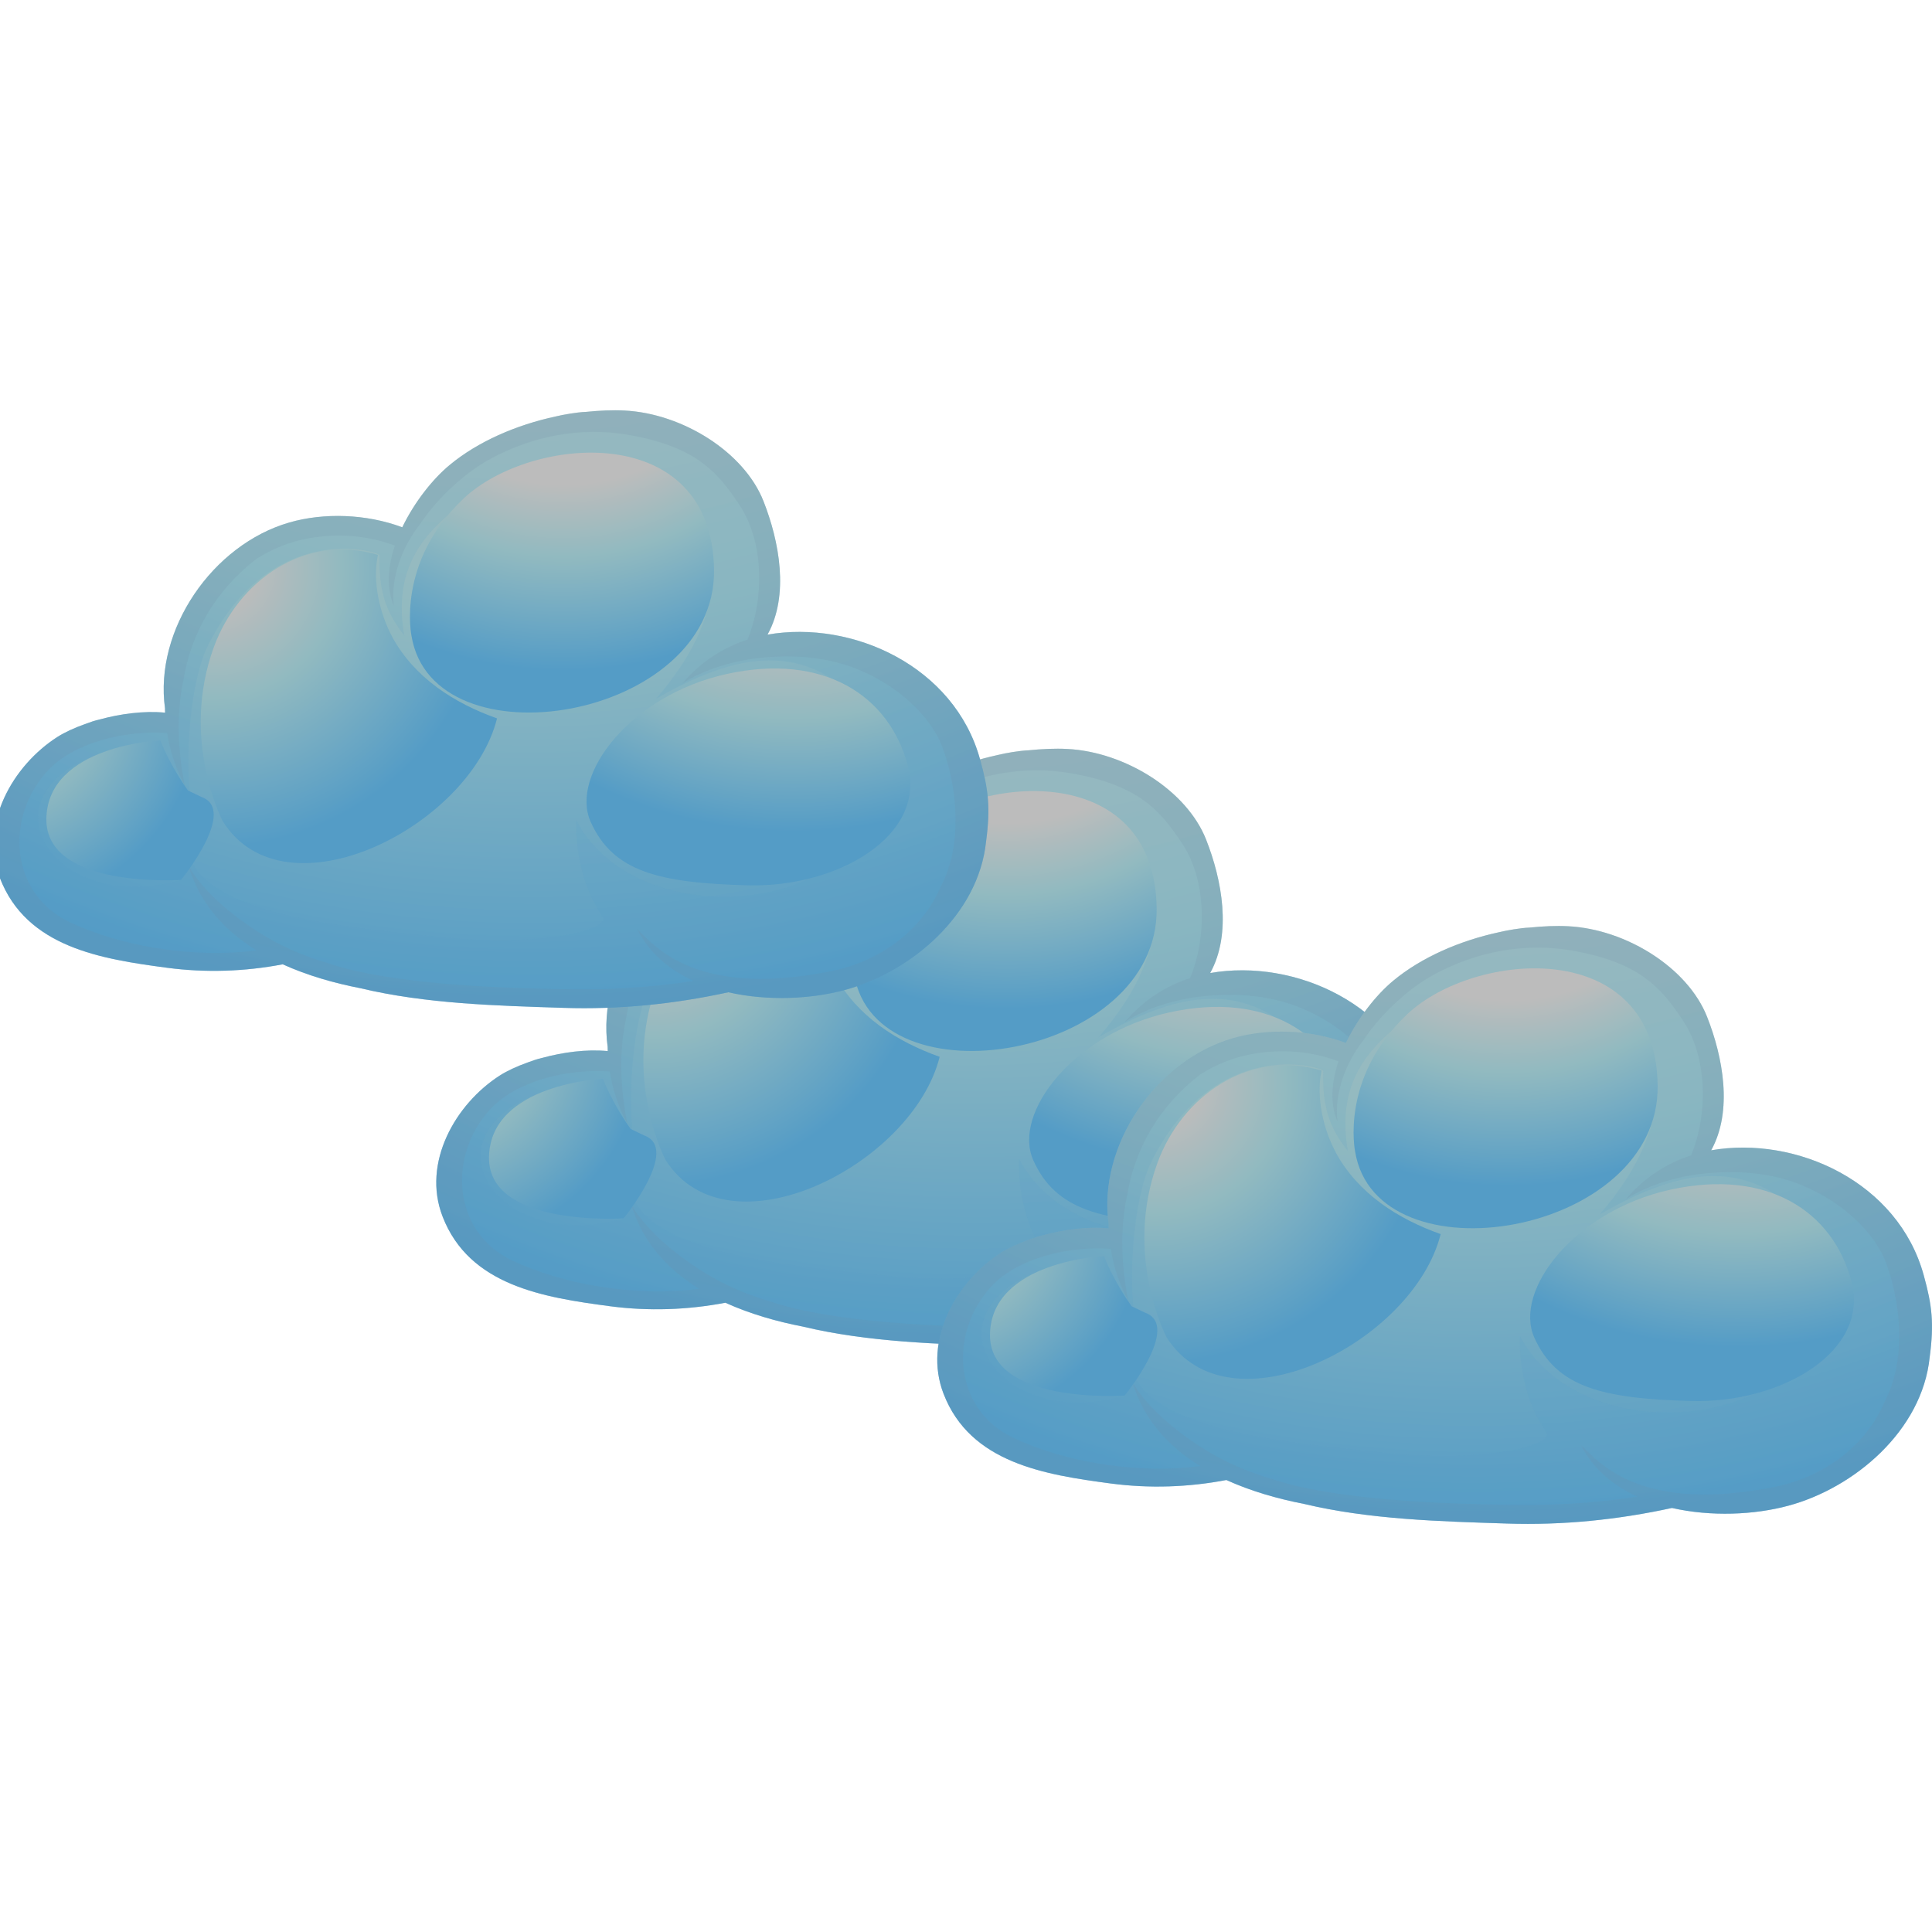 <svg width="200" height="200" viewBox="0 0 200 200" fill="none" xmlns="http://www.w3.org/2000/svg">
<g clip-path="url(#clip0_142_17076)">
<path d="M147.28 113.656C144.633 104.017 134.085 99.194 125.278 100.726C127.541 96.634 126.495 91.068 124.856 86.913C122.851 81.819 116.465 77.841 110.494 77.532C109.202 77.463 107.847 77.532 106.479 77.671C105.558 77.702 104.121 77.954 103.32 78.15C99.254 79.026 95.282 80.747 92.369 83.168C90.623 84.612 88.725 87.001 87.465 89.618C83.726 88.218 79.338 88.092 75.776 89.12C67.826 91.408 61.768 100.215 62.903 108.367C62.903 108.512 62.903 108.663 62.915 108.808C60.709 108.594 58.263 108.928 56.1 109.52C55.545 109.653 55.293 109.741 54.606 109.993C53.516 110.384 52.526 110.838 51.769 111.317C47.129 114.28 43.668 120.37 45.812 125.924C48.579 133.105 56.296 134.309 63.123 135.217C67.127 135.747 71.168 135.608 75.089 134.858C77.617 136.005 80.378 136.799 83.115 137.329C89.93 138.956 97.198 139.138 104.165 139.365C109.921 139.554 115.607 138.974 121.218 137.751C125.266 138.672 129.748 138.47 133.266 137.518C140.075 135.684 147.123 129.764 147.898 122.136C148.365 118.649 148.144 116.764 147.28 113.656Z" fill="url(#paint0_radial_142_17076)"/>
<g style="mix-blend-mode:multiply" opacity="0.3">
<path d="M147.28 113.656C144.633 104.017 134.085 99.194 125.278 100.726C127.541 96.634 126.495 91.068 124.856 86.913C122.851 81.819 116.465 77.841 110.494 77.532C109.202 77.463 107.847 77.532 106.479 77.671C105.558 77.702 104.121 77.954 103.32 78.15C99.254 79.026 95.282 80.747 92.369 83.168C90.623 84.612 88.725 87.001 87.465 89.618C83.726 88.218 79.338 88.092 75.776 89.12C67.826 91.408 61.768 100.215 62.903 108.367C62.903 108.512 62.903 108.663 62.915 108.808C60.709 108.594 58.263 108.928 56.1 109.52C55.545 109.653 55.293 109.741 54.606 109.993C53.516 110.384 52.526 110.838 51.769 111.317C47.129 114.28 43.668 120.37 45.812 125.924C48.579 133.105 56.296 134.309 63.123 135.217C67.127 135.747 71.168 135.608 75.089 134.858C77.617 136.005 80.378 136.799 83.115 137.329C89.93 138.956 97.198 139.138 104.165 139.365C109.921 139.554 115.607 138.974 121.218 137.751C125.266 138.672 129.748 138.47 133.266 137.518C140.075 135.684 147.123 129.764 147.898 122.136C148.365 118.649 148.144 116.764 147.28 113.656ZM134.955 122.009C127.876 130.363 110.652 129.865 105.464 119.91C105.426 123.447 106.119 126.826 108.206 129.966C109.007 131.195 102.002 133.225 90.68 131.939C84.016 131.182 65.916 130.016 65.324 122.791C64.687 123.882 64.592 125.162 64.687 126.076C50.067 130.514 41.127 114.097 62.405 111.67C63.136 113.253 63.678 115.623 65.506 117.565C64.901 111.607 65.897 104.836 67.24 102.094C73.803 88.691 85.126 92.12 85.113 92.518C85.018 96.256 85.75 98.355 87.666 100.814C86.569 94.34 89.148 90.759 93.082 87.619C97.362 84.196 102.923 82.323 108.445 82.822C113.256 83.257 118.299 85.501 119.333 90.74C120.626 97.271 117.77 102.68 113.729 107.371C119.756 103.954 126.615 101.211 132.806 105.883C137.452 109.388 138.795 117.47 134.943 122.003L134.955 122.009Z" fill="url(#paint1_radial_142_17076)"/>
</g>
<g style="mix-blend-mode:multiply" opacity="0.4">
<path opacity="0.4" d="M147.28 113.656C144.633 104.017 134.085 99.194 125.278 100.726C127.541 96.634 126.495 91.068 124.856 86.913C122.851 81.819 116.465 77.841 110.494 77.532C109.202 77.463 107.847 77.532 106.479 77.671C105.558 77.702 104.121 77.954 103.32 78.15C99.254 79.026 95.282 80.747 92.369 83.168C90.623 84.612 88.725 87.001 87.465 89.618C83.726 88.218 79.338 88.092 75.776 89.12C67.826 91.408 61.768 100.215 62.903 108.367C62.903 108.512 62.903 108.663 62.915 108.808C60.709 108.594 58.263 108.928 56.1 109.52C55.545 109.653 55.293 109.741 54.606 109.993C53.516 110.384 52.526 110.838 51.769 111.317C47.129 114.28 43.668 120.37 45.812 125.924C48.579 133.105 56.296 134.309 63.123 135.217C67.127 135.747 71.168 135.608 75.089 134.858C77.617 136.005 80.378 136.799 83.115 137.329C89.93 138.956 97.198 139.138 104.165 139.365C109.921 139.554 115.607 138.974 121.218 137.751C125.266 138.672 129.748 138.47 133.266 137.518C140.075 135.684 147.123 129.764 147.898 122.136C148.365 118.649 148.144 116.764 147.28 113.656ZM143.233 126.738C141.335 131.252 137.042 134.568 131.683 135.602C127.043 136.497 121.849 136.888 117.341 135.129C115.569 134.435 114.044 133.42 112.688 132.096C112.405 131.825 112.077 131.523 111.774 131.201C113.004 133.679 115.103 135.431 117.631 136.579C112.871 137.329 107.998 137.537 103.238 137.417C98.232 137.291 86.437 137.026 79.735 134.725C77.113 133.969 74.597 132.84 72.328 131.359C69.819 129.726 67.057 127.488 65.38 124.777C66.515 128.597 69.1 131.397 72.366 133.414C71.83 133.483 71.294 133.546 70.752 133.584C64.996 134.019 58.338 132.96 53.099 130.52C46.751 127.564 46.36 119.563 50.761 114.822C53.415 111.954 58.641 110.599 63.13 110.92C63.42 112.83 64.037 114.671 64.958 116.361C64.227 112.799 64.044 109.004 64.8 105.492C65.576 100.587 68.142 96.136 72.391 92.871C73.986 91.856 75.782 91.118 77.762 90.759C80.895 90.198 83.947 90.481 86.702 91.515C85.97 93.678 85.794 95.871 86.588 97.738C86.242 94.768 87.471 91.629 89.305 89.283C91.272 86.346 94.16 83.843 96.656 82.5C100.987 80.167 105.955 79.203 110.81 80.041C117.877 81.258 120.14 83.912 122.403 87.361C124.938 91.213 124.931 97.082 123.198 101.249C120.689 102.056 118.369 103.538 116.439 105.801C118.709 104.313 121.767 103.443 124.295 103.159C127.333 102.813 130.53 102.951 133.461 103.897C137.067 105.07 141.052 107.78 142.924 111.361C143.845 113.007 146.328 120.786 143.233 126.75V126.738Z" fill="#6F8AA4"/>
</g>
<path style="mix-blend-mode:screen" d="M93.801 86.655C86.822 93.237 88.417 100.84 88.417 100.84C90.611 114.432 119.939 109.59 119.737 94.031C119.541 78.472 100.786 80.067 93.801 86.649V86.655Z" fill="url(#paint2_radial_142_17076)"/>
<path style="mix-blend-mode:screen" d="M86.43 100.966C85.176 98.659 84.337 95.305 84.943 92.474C77.258 90.198 70.449 95.242 67.971 101.987C64.422 111.658 68.898 120.074 68.898 120.074C75.354 130.275 94.469 120.61 97.274 109.401C92.842 107.831 88.732 105.196 86.424 100.972L86.43 100.966Z" fill="url(#paint3_radial_142_17076)"/>
<path style="mix-blend-mode:screen" d="M66.698 117.547L65.286 116.872C65.286 116.872 63.54 114.514 62.417 111.671C62.417 111.671 50.78 112.188 50.622 119.753C50.471 127.085 64.561 126.121 64.561 126.121C64.561 126.121 70.443 118.921 66.698 117.547Z" fill="url(#paint4_radial_142_17076)"/>
<path style="mix-blend-mode:screen" d="M106.97 120.119C104.783 115.252 111.106 106.987 121.073 104.799C131.047 102.612 137.856 106.987 139.797 114.281C141.739 121.575 132.503 126.921 123.261 126.682C114.019 126.436 109.29 125.276 106.97 120.119Z" fill="url(#paint5_radial_142_17076)"/>
<path d="M101.459 78.623C98.811 68.984 88.264 64.161 79.457 65.693C81.72 61.602 80.674 56.035 79.035 51.88C77.03 46.786 70.644 42.808 64.673 42.499C63.381 42.43 62.026 42.499 60.657 42.638C59.737 42.67 58.3 42.922 57.499 43.117C53.433 43.993 49.461 45.715 46.548 48.136C44.802 49.579 42.904 51.968 41.643 54.585C37.905 53.185 33.517 53.059 29.955 54.087C22.005 56.375 15.947 65.183 17.082 73.334C17.082 73.479 17.082 73.63 17.094 73.775C14.888 73.561 12.442 73.895 10.279 74.488C9.724 74.62 9.472 74.708 8.785 74.961C7.694 75.351 6.705 75.805 5.948 76.284C1.308 79.248 -2.153 85.338 -0.01 90.892C2.758 98.072 10.475 99.276 17.302 100.184C21.305 100.714 25.347 100.575 29.268 99.825C31.796 100.972 34.557 101.767 37.293 102.296C44.108 103.923 51.377 104.106 58.344 104.333C64.1 104.522 69.786 103.942 75.397 102.719C79.444 103.639 83.927 103.437 87.445 102.485C94.253 100.651 101.302 94.731 102.077 87.103C102.544 83.617 102.323 81.731 101.459 78.623Z" fill="url(#paint6_radial_142_17076)"/>
<g style="mix-blend-mode:multiply" opacity="0.3">
<path d="M101.459 78.623C98.811 68.984 88.264 64.161 79.457 65.693C81.72 61.602 80.674 56.035 79.035 51.88C77.03 46.786 70.644 42.808 64.673 42.499C63.381 42.43 62.026 42.499 60.657 42.638C59.737 42.67 58.3 42.922 57.499 43.117C53.433 43.993 49.461 45.715 46.548 48.136C44.802 49.579 42.904 51.968 41.643 54.585C37.905 53.185 33.517 53.059 29.955 54.087C22.005 56.375 15.947 65.183 17.082 73.334C17.082 73.479 17.082 73.63 17.094 73.775C14.888 73.561 12.442 73.895 10.279 74.488C9.724 74.62 9.472 74.708 8.785 74.961C7.694 75.351 6.705 75.805 5.948 76.284C1.308 79.248 -2.153 85.338 -0.01 90.892C2.758 98.072 10.475 99.276 17.302 100.184C21.305 100.714 25.347 100.575 29.268 99.825C31.796 100.972 34.557 101.767 37.293 102.296C44.108 103.923 51.377 104.106 58.344 104.333C64.1 104.522 69.786 103.942 75.397 102.719C79.444 103.639 83.927 103.437 87.445 102.485C94.253 100.651 101.302 94.731 102.077 87.103C102.544 83.617 102.323 81.731 101.459 78.623ZM89.134 86.977C82.054 95.33 64.831 94.832 59.642 84.877C59.605 88.414 60.298 91.793 62.385 94.933C63.185 96.162 56.181 98.192 44.859 96.906C38.195 96.15 20.095 94.983 19.503 87.758C18.866 88.849 18.771 90.129 18.866 91.043C4.246 95.481 -4.694 79.065 16.584 76.638C17.315 78.22 17.857 80.59 19.685 82.532C19.08 76.575 20.076 69.804 21.419 67.061C27.982 53.658 39.304 57.088 39.292 57.485C39.197 61.223 39.929 63.323 41.845 65.781C40.748 59.307 43.327 55.726 47.261 52.586C51.541 49.163 57.102 47.291 62.624 47.789C67.435 48.224 72.478 50.468 73.512 55.707C74.804 62.238 71.948 67.647 67.907 72.338C73.934 68.921 80.794 66.179 86.984 70.85C91.631 74.355 92.974 82.438 89.122 86.97L89.134 86.977Z" fill="url(#paint7_radial_142_17076)"/>
</g>
<g style="mix-blend-mode:multiply" opacity="0.4">
<path opacity="0.4" d="M101.459 78.623C98.811 68.984 88.264 64.161 79.457 65.693C81.72 61.602 80.674 56.035 79.035 51.88C77.03 46.786 70.644 42.808 64.673 42.499C63.381 42.43 62.026 42.499 60.657 42.638C59.737 42.67 58.3 42.922 57.499 43.117C53.433 43.993 49.461 45.715 46.548 48.136C44.802 49.579 42.904 51.968 41.643 54.585C37.905 53.185 33.517 53.059 29.955 54.087C22.005 56.375 15.947 65.183 17.082 73.334C17.082 73.479 17.082 73.63 17.094 73.775C14.888 73.561 12.442 73.895 10.279 74.488C9.724 74.62 9.472 74.708 8.785 74.961C7.694 75.351 6.705 75.805 5.948 76.284C1.308 79.248 -2.153 85.338 -0.01 90.892C2.758 98.072 10.475 99.276 17.302 100.184C21.305 100.714 25.347 100.575 29.268 99.825C31.796 100.972 34.557 101.767 37.293 102.296C44.108 103.923 51.377 104.106 58.344 104.333C64.1 104.522 69.786 103.942 75.397 102.719C79.444 103.639 83.927 103.437 87.445 102.485C94.253 100.651 101.302 94.731 102.077 87.103C102.544 83.617 102.323 81.731 101.459 78.623ZM97.412 91.705C95.514 96.219 91.221 99.535 85.862 100.569C81.222 101.464 76.028 101.855 71.52 100.096C69.748 99.403 68.223 98.388 66.867 97.064C66.584 96.793 66.256 96.49 65.953 96.168C67.182 98.646 69.282 100.399 71.81 101.546C67.05 102.296 62.177 102.504 57.417 102.385C52.411 102.258 40.616 101.994 33.914 99.693C31.292 98.936 28.776 97.808 26.507 96.326C23.997 94.693 21.236 92.455 19.559 89.744C20.694 93.565 23.279 96.364 26.544 98.381C26.009 98.451 25.473 98.514 24.931 98.552C19.175 98.987 12.517 97.927 7.278 95.488C0.93 92.531 0.539 84.531 4.939 79.79C7.594 76.921 12.82 75.566 17.309 75.887C17.599 77.797 18.216 79.638 19.137 81.328C18.405 77.766 18.223 73.971 18.979 70.459C19.755 65.555 22.32 61.104 26.57 57.838C28.165 56.823 29.961 56.085 31.941 55.726C35.074 55.165 38.126 55.449 40.881 56.483C40.149 58.645 39.973 60.839 40.767 62.705C40.42 59.736 41.65 56.596 43.484 54.251C45.451 51.313 48.339 48.81 50.835 47.467C55.166 45.135 60.134 44.17 64.989 45.008C72.056 46.225 74.319 48.879 76.582 52.328C79.117 56.18 79.11 62.049 77.377 66.216C74.868 67.023 72.547 68.505 70.618 70.768C72.888 69.28 75.945 68.41 78.474 68.127C81.512 67.78 84.709 67.919 87.64 68.864C91.246 70.037 95.231 72.748 97.103 76.329C98.023 77.974 100.507 85.754 97.412 91.718V91.705Z" fill="#6F8AA4"/>
</g>
<path style="mix-blend-mode:screen" d="M47.98 51.622C41.001 58.203 42.596 65.807 42.596 65.807C44.79 79.399 74.118 74.557 73.916 58.998C73.721 43.439 54.965 45.034 47.98 51.615V51.622Z" fill="url(#paint8_radial_142_17076)"/>
<path style="mix-blend-mode:screen" d="M40.609 65.933C39.355 63.625 38.516 60.271 39.122 57.441C31.437 55.165 24.628 60.208 22.15 66.954C18.601 76.625 23.077 85.041 23.077 85.041C29.533 95.242 48.648 85.577 51.453 74.368C47.021 72.798 42.911 70.163 40.603 65.939L40.609 65.933Z" fill="url(#paint9_radial_142_17076)"/>
<path style="mix-blend-mode:screen" d="M20.877 82.514L19.465 81.839C19.465 81.839 17.718 79.481 16.596 76.638C16.596 76.638 4.958 77.155 4.801 84.72C4.649 92.052 18.74 91.088 18.74 91.088C18.74 91.088 24.622 83.888 20.877 82.514Z" fill="url(#paint10_radial_142_17076)"/>
<path style="mix-blend-mode:screen" d="M61.149 85.086C58.962 80.219 65.285 71.954 75.252 69.766C85.226 67.579 92.034 71.954 93.976 79.248C95.918 86.542 86.682 91.888 77.44 91.649C68.198 91.403 63.469 90.243 61.149 85.086Z" fill="url(#paint11_radial_142_17076)"/>
<path d="M199.143 132.009C196.495 122.369 185.948 117.546 177.141 119.078C179.404 114.987 178.357 109.42 176.718 105.266C174.714 100.172 168.327 96.194 162.357 95.885C161.065 95.815 159.709 95.885 158.341 96.023C157.421 96.055 155.983 96.307 155.183 96.502C151.116 97.379 147.144 99.1 144.232 101.521C142.486 102.964 140.588 105.354 139.327 107.97C135.589 106.571 131.201 106.444 127.639 107.472C119.689 109.761 113.63 118.568 114.765 126.719C114.765 126.864 114.765 127.016 114.778 127.161C112.571 126.946 110.125 127.28 107.963 127.873C107.408 128.005 107.156 128.094 106.469 128.346C105.378 128.737 104.388 129.191 103.632 129.67C98.992 132.633 95.531 138.723 97.674 144.277C100.442 151.458 108.158 152.662 114.986 153.57C118.989 154.099 123.03 153.96 126.952 153.21C129.48 154.358 132.241 155.152 134.977 155.682C141.792 157.308 149.061 157.491 156.027 157.718C161.783 157.907 167.47 157.327 173.081 156.104C177.128 157.024 181.61 156.823 185.128 155.871C191.937 154.036 198.985 148.116 199.761 140.488C200.227 137.002 200.007 135.117 199.143 132.009Z" fill="url(#paint12_radial_142_17076)"/>
<g style="mix-blend-mode:multiply" opacity="0.3">
<path d="M199.143 132.009C196.495 122.369 185.948 117.546 177.141 119.078C179.404 114.987 178.357 109.42 176.718 105.266C174.714 100.172 168.327 96.194 162.357 95.885C161.065 95.815 159.709 95.885 158.341 96.023C157.421 96.055 155.983 96.307 155.183 96.502C151.116 97.379 147.144 99.1 144.232 101.521C142.486 102.964 140.588 105.354 139.327 107.97C135.589 106.571 131.201 106.444 127.639 107.472C119.689 109.761 113.63 118.568 114.765 126.719C114.765 126.864 114.765 127.016 114.778 127.161C112.571 126.946 110.125 127.28 107.963 127.873C107.408 128.005 107.156 128.094 106.469 128.346C105.378 128.737 104.388 129.191 103.632 129.67C98.992 132.633 95.531 138.723 97.674 144.277C100.442 151.458 108.158 152.662 114.986 153.57C118.989 154.099 123.03 153.96 126.952 153.21C129.48 154.358 132.241 155.152 134.977 155.682C141.792 157.308 149.061 157.491 156.027 157.718C161.783 157.907 167.47 157.327 173.081 156.104C177.128 157.024 181.61 156.823 185.128 155.871C191.937 154.036 198.985 148.116 199.761 140.488C200.227 137.002 200.007 135.117 199.143 132.009ZM186.818 140.362C179.738 148.715 162.515 148.217 157.326 138.263C157.288 141.799 157.982 145.178 160.068 148.318C160.869 149.547 153.865 151.577 142.542 150.291C135.879 149.535 117.779 148.369 117.186 141.144C116.549 142.234 116.455 143.514 116.549 144.428C101.93 148.867 92.99 132.45 114.267 130.023C114.999 131.605 115.541 133.976 117.369 135.917C116.764 129.96 117.76 123.189 119.103 120.446C125.666 107.043 136.988 110.473 136.976 110.87C136.881 114.609 137.612 116.708 139.529 119.167C138.432 112.692 141.01 109.111 144.944 105.972C149.225 102.548 154.785 100.676 160.308 101.174C165.118 101.609 170.162 103.853 171.196 109.092C172.488 115.624 169.632 121.033 165.591 125.723C171.618 122.306 178.477 119.564 184.668 124.235C189.314 127.741 190.657 135.823 186.805 140.356L186.818 140.362Z" fill="url(#paint13_radial_142_17076)"/>
</g>
<g style="mix-blend-mode:multiply" opacity="0.4">
<path opacity="0.4" d="M199.143 132.009C196.495 122.369 185.948 117.546 177.141 119.078C179.404 114.987 178.357 109.42 176.718 105.266C174.714 100.172 168.327 96.194 162.357 95.885C161.065 95.815 159.709 95.885 158.341 96.023C157.421 96.055 155.983 96.307 155.183 96.502C151.116 97.379 147.144 99.1 144.232 101.521C142.486 102.964 140.588 105.354 139.327 107.97C135.589 106.571 131.201 106.444 127.639 107.472C119.689 109.761 113.63 118.568 114.765 126.719C114.765 126.864 114.765 127.016 114.778 127.161C112.571 126.946 110.125 127.28 107.963 127.873C107.408 128.005 107.156 128.094 106.469 128.346C105.378 128.737 104.388 129.191 103.632 129.67C98.992 132.633 95.531 138.723 97.674 144.277C100.442 151.458 108.158 152.662 114.986 153.57C118.989 154.099 123.03 153.96 126.952 153.21C129.48 154.358 132.241 155.152 134.977 155.682C141.792 157.308 149.061 157.491 156.027 157.718C161.783 157.907 167.47 157.327 173.081 156.104C177.128 157.024 181.61 156.823 185.128 155.871C191.937 154.036 198.985 148.116 199.761 140.488C200.227 137.002 200.007 135.117 199.143 132.009ZM195.096 145.09C193.198 149.604 188.905 152.92 183.546 153.954C178.906 154.849 173.711 155.24 169.203 153.481C167.432 152.788 165.906 151.773 164.551 150.449C164.267 150.178 163.939 149.875 163.637 149.554C164.866 152.031 166.965 153.784 169.493 154.931C164.734 155.682 159.86 155.89 155.101 155.77C150.095 155.644 138.299 155.379 131.598 153.078C128.975 152.321 126.46 151.193 124.19 149.711C121.681 148.079 118.92 145.84 117.243 143.13C118.378 146.95 120.962 149.749 124.228 151.767C123.692 151.836 123.156 151.899 122.614 151.937C116.858 152.372 110.201 151.313 104.962 148.873C98.614 145.916 98.223 137.916 102.623 133.175C105.277 130.306 110.503 128.951 114.992 129.273C115.282 131.183 115.9 133.024 116.82 134.713C116.089 131.151 115.906 127.356 116.663 123.845C117.438 118.94 120.004 114.489 124.253 111.223C125.848 110.208 127.645 109.471 129.625 109.111C132.758 108.55 135.809 108.834 138.564 109.868C137.833 112.03 137.656 114.224 138.451 116.09C138.104 113.121 139.333 109.981 141.168 107.636C143.135 104.698 146.022 102.195 148.519 100.852C152.85 98.52 157.818 97.555 162.672 98.394C169.739 99.611 172.003 102.265 174.266 105.713C176.8 109.565 176.794 115.434 175.06 119.602C172.551 120.409 170.231 121.89 168.302 124.153C170.572 122.666 173.629 121.796 176.157 121.512C179.196 121.165 182.392 121.304 185.324 122.25C188.93 123.422 192.914 126.133 194.787 129.714C195.707 131.359 198.191 139.139 195.096 145.103V145.09Z" fill="#6F8AA4"/>
</g>
<path style="mix-blend-mode:screen" d="M145.663 105.007C138.684 111.589 140.279 119.192 140.279 119.192C142.473 132.784 171.801 127.942 171.599 112.383C171.404 96.824 152.648 98.419 145.663 105.001V105.007Z" fill="url(#paint14_radial_142_17076)"/>
<path style="mix-blend-mode:screen" d="M138.293 119.318C137.038 117.011 136.2 113.657 136.805 110.826C129.12 108.551 122.311 113.594 119.834 120.34C116.284 130.011 120.76 138.427 120.76 138.427C127.216 148.627 146.331 138.963 149.136 127.754C144.704 126.184 140.594 123.549 138.287 119.325L138.293 119.318Z" fill="url(#paint15_radial_142_17076)"/>
<path style="mix-blend-mode:screen" d="M118.561 135.899L117.148 135.225C117.148 135.225 115.402 132.867 114.28 130.023C114.28 130.023 102.642 130.54 102.484 138.106C102.333 145.438 116.423 144.473 116.423 144.473C116.423 144.473 122.305 137.273 118.561 135.899Z" fill="url(#paint16_radial_142_17076)"/>
<path style="mix-blend-mode:screen" d="M158.833 138.471C156.645 133.604 162.969 125.339 172.936 123.151C182.909 120.964 189.718 125.339 191.66 132.633C193.601 139.927 184.366 145.274 175.123 145.034C165.881 144.788 161.153 143.628 158.833 138.471Z" fill="url(#paint17_radial_142_17076)"/>
</g>
<defs>
<radialGradient id="paint0_radial_142_17076" cx="0" cy="0" r="1" gradientUnits="userSpaceOnUse" gradientTransform="translate(100.773 7.415) scale(132.278 132.278)">
<stop offset="0.16" stop-color="#BCBCBC"/>
<stop offset="0.69" stop-color="#92BAC0"/>
<stop offset="1" stop-color="#549CC6"/>
</radialGradient>
<radialGradient id="paint1_radial_142_17076" cx="0" cy="0" r="1" gradientUnits="userSpaceOnUse" gradientTransform="translate(100.773 7.415) scale(132.278 132.278)">
<stop offset="0.39" stop-color="#92BAC0"/>
<stop offset="1" stop-color="#549CC6"/>
</radialGradient>
<radialGradient id="paint2_radial_142_17076" cx="0" cy="0" r="1" gradientUnits="userSpaceOnUse" gradientTransform="translate(104.134 63.965) scale(40.877)">
<stop offset="0.52" stop-color="#BCBCBC"/>
<stop offset="0.7" stop-color="#92BAC0"/>
<stop offset="0.99" stop-color="#549CC6"/>
</radialGradient>
<radialGradient id="paint3_radial_142_17076" cx="0" cy="0" r="1" gradientUnits="userSpaceOnUse" gradientTransform="translate(67.675 93.754) scale(29.309 29.309)">
<stop offset="0.15" stop-color="#BCBCBC"/>
<stop offset="0.46" stop-color="#92BAC0"/>
<stop offset="0.99" stop-color="#549CC6"/>
</radialGradient>
<radialGradient id="paint4_radial_142_17076" cx="0" cy="0" r="1" gradientUnits="userSpaceOnUse" gradientTransform="translate(45.528 107.8) scale(21.517 21.517)">
<stop offset="0.15" stop-color="#BCBCBC"/>
<stop offset="0.46" stop-color="#92BAC0"/>
<stop offset="0.99" stop-color="#549CC6"/>
</radialGradient>
<radialGradient id="paint5_radial_142_17076" cx="0" cy="0" r="1" gradientUnits="userSpaceOnUse" gradientTransform="translate(127.964 74.425) scale(47.157 47.157)">
<stop offset="0.55" stop-color="#BCBCBC"/>
<stop offset="0.74" stop-color="#92BAC0"/>
<stop offset="0.99" stop-color="#549CC6"/>
</radialGradient>
<radialGradient id="paint6_radial_142_17076" cx="0" cy="0" r="1" gradientUnits="userSpaceOnUse" gradientTransform="translate(54.952 -27.618) scale(132.278 132.278)">
<stop offset="0.16" stop-color="#BCBCBC"/>
<stop offset="0.69" stop-color="#92BAC0"/>
<stop offset="1" stop-color="#549CC6"/>
</radialGradient>
<radialGradient id="paint7_radial_142_17076" cx="0" cy="0" r="1" gradientUnits="userSpaceOnUse" gradientTransform="translate(54.952 -27.618) scale(132.278 132.278)">
<stop offset="0.39" stop-color="#92BAC0"/>
<stop offset="1" stop-color="#549CC6"/>
</radialGradient>
<radialGradient id="paint8_radial_142_17076" cx="0" cy="0" r="1" gradientUnits="userSpaceOnUse" gradientTransform="translate(58.313 28.932) scale(40.877)">
<stop offset="0.52" stop-color="#BCBCBC"/>
<stop offset="0.7" stop-color="#92BAC0"/>
<stop offset="0.99" stop-color="#549CC6"/>
</radialGradient>
<radialGradient id="paint9_radial_142_17076" cx="0" cy="0" r="1" gradientUnits="userSpaceOnUse" gradientTransform="translate(21.854 58.721) scale(29.309 29.309)">
<stop offset="0.15" stop-color="#BCBCBC"/>
<stop offset="0.46" stop-color="#92BAC0"/>
<stop offset="0.99" stop-color="#549CC6"/>
</radialGradient>
<radialGradient id="paint10_radial_142_17076" cx="0" cy="0" r="1" gradientUnits="userSpaceOnUse" gradientTransform="translate(-0.293 72.767) scale(21.517 21.517)">
<stop offset="0.15" stop-color="#BCBCBC"/>
<stop offset="0.46" stop-color="#92BAC0"/>
<stop offset="0.99" stop-color="#549CC6"/>
</radialGradient>
<radialGradient id="paint11_radial_142_17076" cx="0" cy="0" r="1" gradientUnits="userSpaceOnUse" gradientTransform="translate(82.143 39.392) scale(47.157 47.157)">
<stop offset="0.55" stop-color="#BCBCBC"/>
<stop offset="0.74" stop-color="#92BAC0"/>
<stop offset="0.99" stop-color="#549CC6"/>
</radialGradient>
<radialGradient id="paint12_radial_142_17076" cx="0" cy="0" r="1" gradientUnits="userSpaceOnUse" gradientTransform="translate(152.636 25.767) scale(132.278 132.278)">
<stop offset="0.16" stop-color="#BCBCBC"/>
<stop offset="0.69" stop-color="#92BAC0"/>
<stop offset="1" stop-color="#549CC6"/>
</radialGradient>
<radialGradient id="paint13_radial_142_17076" cx="0" cy="0" r="1" gradientUnits="userSpaceOnUse" gradientTransform="translate(152.636 25.767) scale(132.278 132.278)">
<stop offset="0.39" stop-color="#92BAC0"/>
<stop offset="1" stop-color="#549CC6"/>
</radialGradient>
<radialGradient id="paint14_radial_142_17076" cx="0" cy="0" r="1" gradientUnits="userSpaceOnUse" gradientTransform="translate(155.996 82.318) scale(40.877)">
<stop offset="0.52" stop-color="#BCBCBC"/>
<stop offset="0.7" stop-color="#92BAC0"/>
<stop offset="0.99" stop-color="#549CC6"/>
</radialGradient>
<radialGradient id="paint15_radial_142_17076" cx="0" cy="0" r="1" gradientUnits="userSpaceOnUse" gradientTransform="translate(119.537 112.106) scale(29.309 29.309)">
<stop offset="0.15" stop-color="#BCBCBC"/>
<stop offset="0.46" stop-color="#92BAC0"/>
<stop offset="0.99" stop-color="#549CC6"/>
</radialGradient>
<radialGradient id="paint16_radial_142_17076" cx="0" cy="0" r="1" gradientUnits="userSpaceOnUse" gradientTransform="translate(97.391 126.153) scale(21.517 21.517)">
<stop offset="0.15" stop-color="#BCBCBC"/>
<stop offset="0.46" stop-color="#92BAC0"/>
<stop offset="0.99" stop-color="#549CC6"/>
</radialGradient>
<radialGradient id="paint17_radial_142_17076" cx="0" cy="0" r="1" gradientUnits="userSpaceOnUse" gradientTransform="translate(179.826 92.777) scale(47.157 47.157)">
<stop offset="0.55" stop-color="#BCBCBC"/>
<stop offset="0.74" stop-color="#92BAC0"/>
<stop offset="0.99" stop-color="#549CC6"/>
</radialGradient>
<clipPath id="clip0_142_17076">
<rect width="200" height="200" fill="white"/>
</clipPath>
</defs>
</svg>
